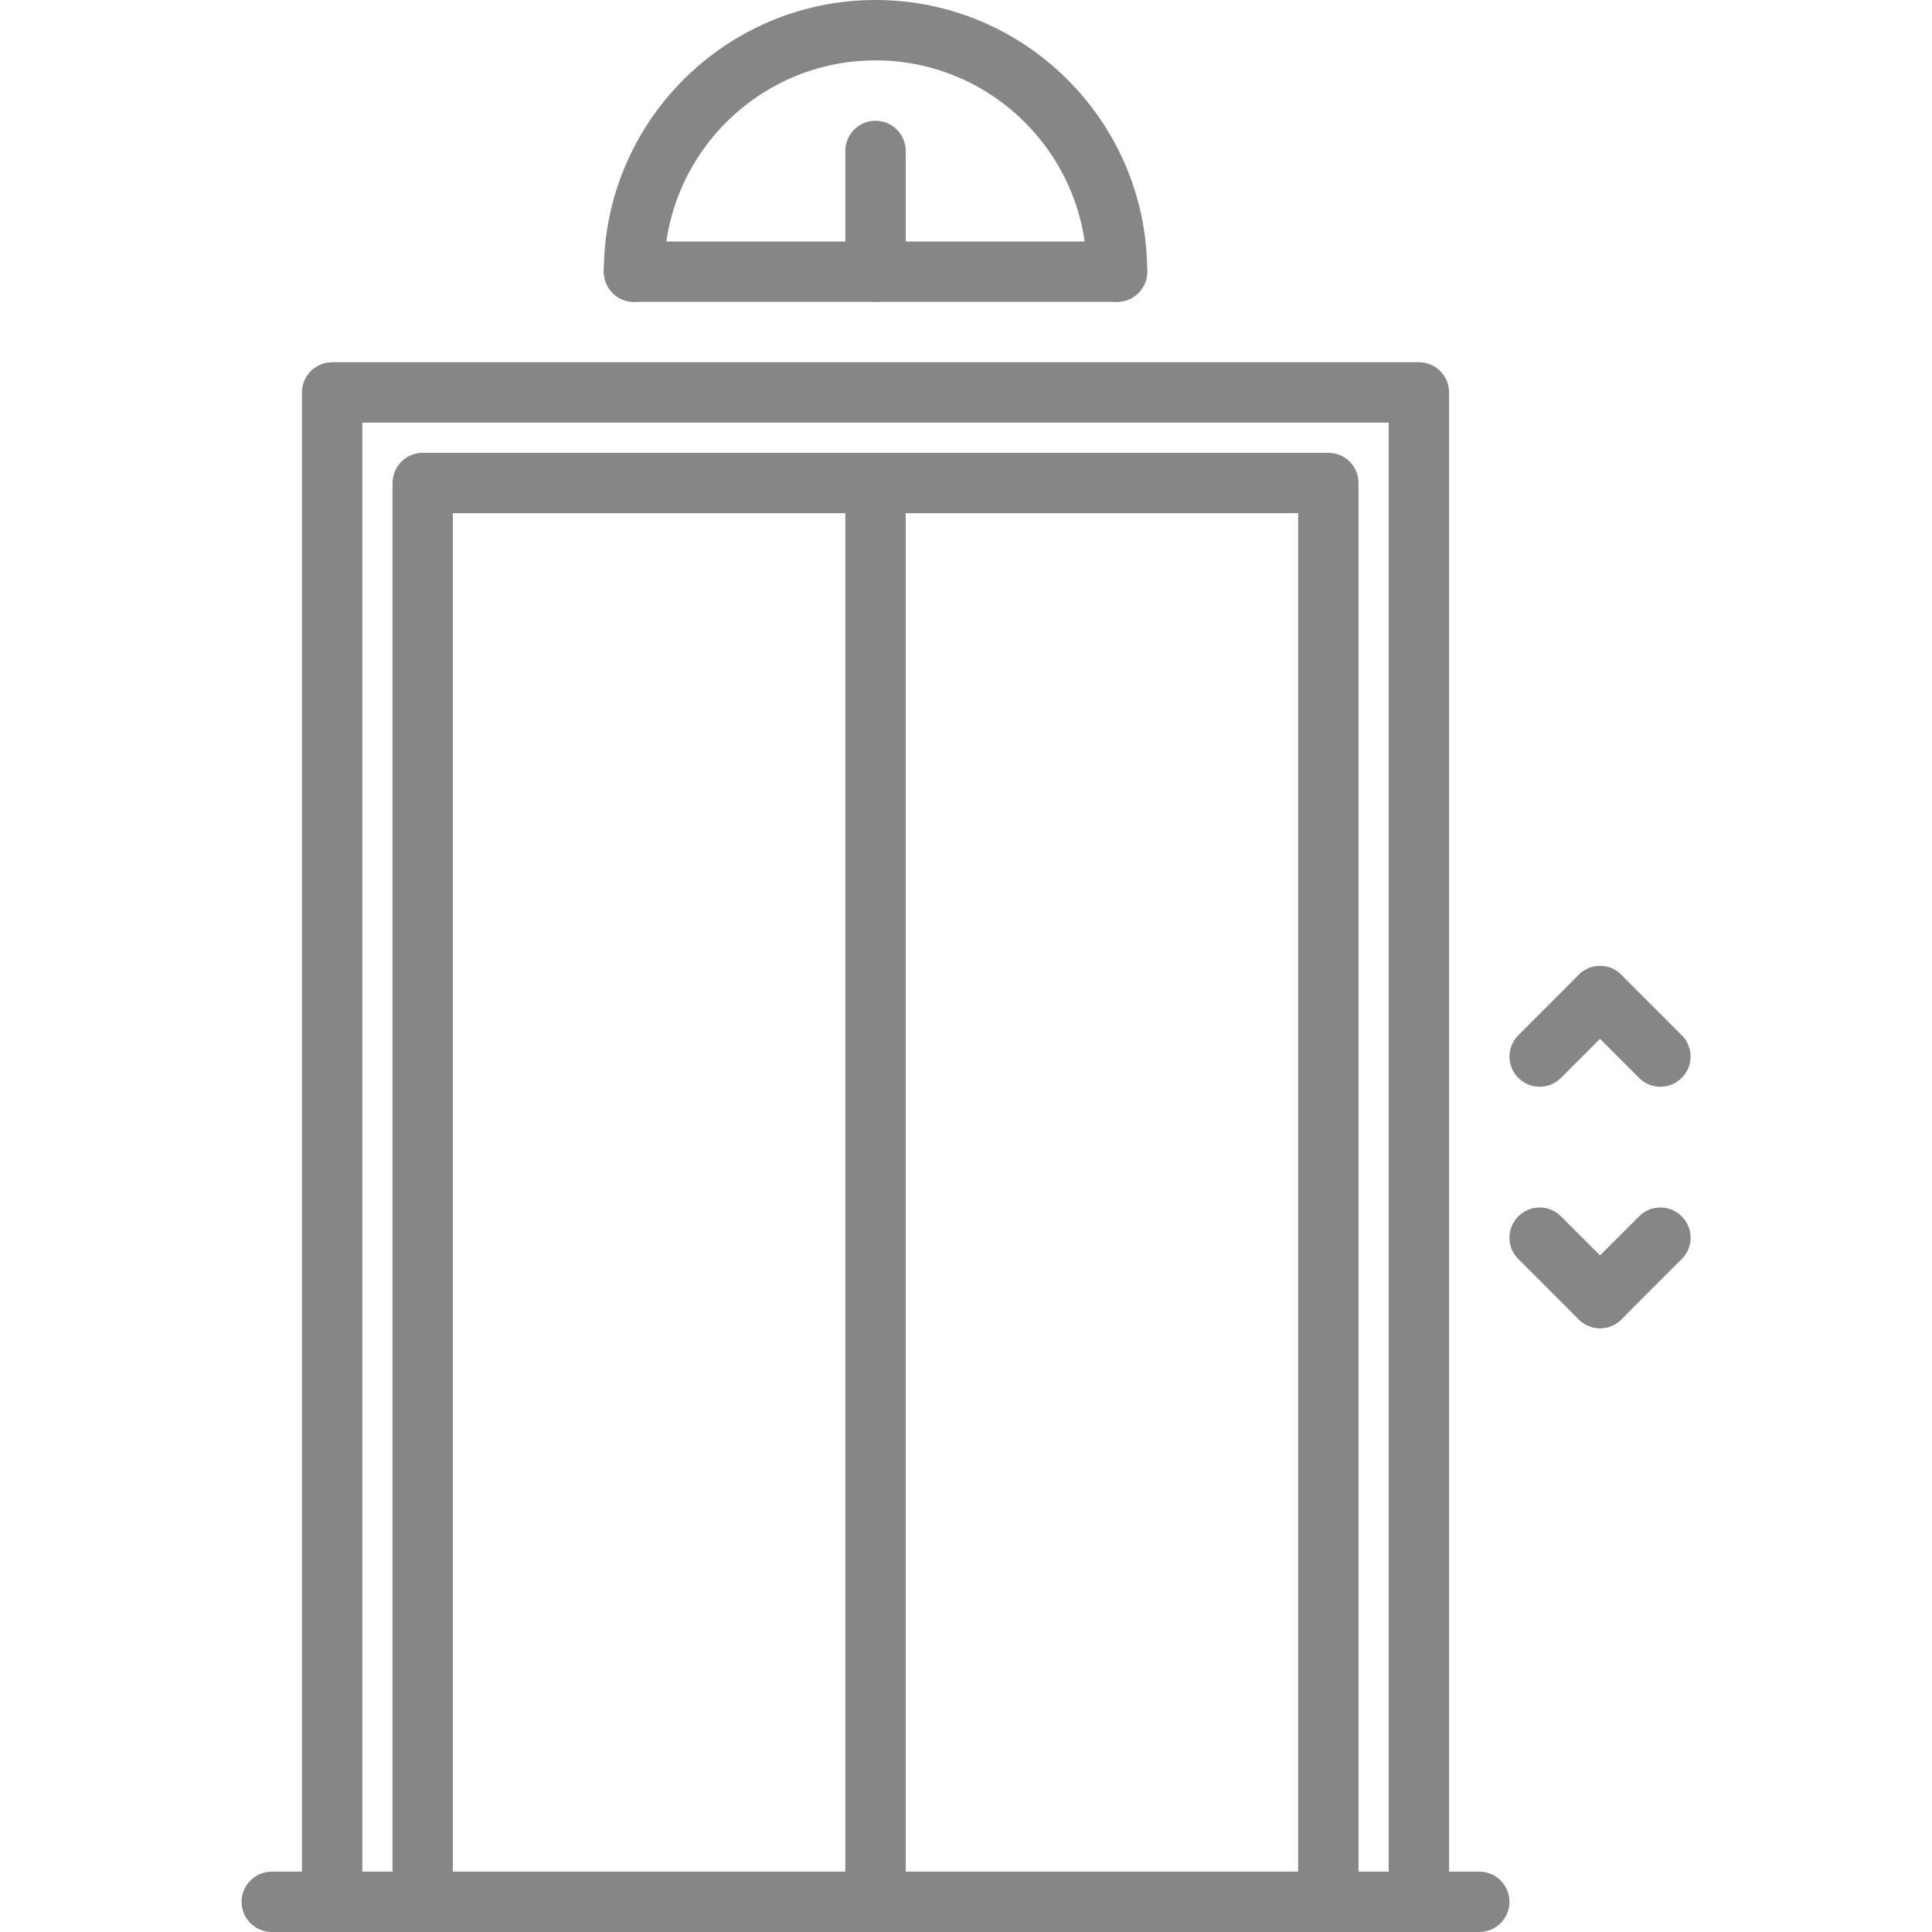 <svg width="24" height="24" viewBox="0 0 24 24" fill="none" xmlns="http://www.w3.org/2000/svg">
<path d="M17.626 4.5H4.126C3.919 4.5 3.751 4.668 3.751 4.875V23.625C3.751 23.832 3.919 24 4.126 24C4.333 24 4.501 23.832 4.501 23.625V5.25H17.251V23.625C17.251 23.832 17.419 24 17.626 24C17.833 24 18.001 23.832 18.001 23.625V4.875C18.001 4.668 17.833 4.5 17.626 4.5Z" fill="#868686"/>
<path d="M16.501 5.625H5.251C5.044 5.625 4.876 5.793 4.876 6V23.625C4.876 23.832 5.044 24 5.251 24C5.458 24 5.626 23.832 5.626 23.625V6.375H16.126V23.625C16.126 23.832 16.294 24 16.501 24C16.708 24 16.876 23.832 16.876 23.625V6C16.876 5.793 16.708 5.625 16.501 5.625Z" fill="#868686"/>
<path d="M20.141 12.11C19.995 11.963 19.758 11.963 19.611 12.11L18.861 12.86C18.714 13.007 18.714 13.244 18.861 13.39C18.934 13.463 19.03 13.5 19.126 13.5C19.222 13.5 19.318 13.463 19.391 13.39L20.141 12.64C20.288 12.494 20.288 12.257 20.141 12.11Z" fill="#868686"/>
<path d="M20.891 12.86L20.141 12.11C19.995 11.963 19.758 11.963 19.611 12.11C19.464 12.257 19.464 12.494 19.611 12.64L20.361 13.39C20.434 13.463 20.53 13.5 20.626 13.5C20.722 13.5 20.818 13.463 20.891 13.39C21.038 13.244 21.038 13.007 20.891 12.86Z" fill="#868686"/>
<path d="M20.891 15.11C20.745 14.963 20.508 14.963 20.361 15.11L19.611 15.86C19.464 16.007 19.464 16.244 19.611 16.39C19.684 16.463 19.78 16.5 19.876 16.5C19.972 16.5 20.068 16.463 20.141 16.39L20.891 15.64C21.038 15.494 21.038 15.257 20.891 15.11Z" fill="#868686"/>
<path d="M20.141 15.86L19.391 15.11C19.245 14.963 19.008 14.963 18.861 15.11C18.714 15.257 18.714 15.494 18.861 15.64L19.611 16.39C19.684 16.463 19.78 16.5 19.876 16.5C19.972 16.5 20.068 16.463 20.141 16.39C20.288 16.244 20.288 16.007 20.141 15.86Z" fill="#868686"/>
<path d="M10.876 5.625C10.669 5.625 10.501 5.793 10.501 6V23.625C10.501 23.832 10.669 24 10.876 24C11.083 24 11.251 23.832 11.251 23.625V6C11.251 5.793 11.083 5.625 10.876 5.625Z" fill="#868686"/>
<path d="M18.376 23.25H3.376C3.169 23.25 3.001 23.418 3.001 23.625C3.001 23.832 3.169 24 3.376 24H18.376C18.583 24 18.751 23.832 18.751 23.625C18.751 23.418 18.583 23.25 18.376 23.25Z" fill="#868686"/>
<path d="M10.876 0C9.015 0 7.501 1.514 7.501 3.375C7.501 3.582 7.669 3.75 7.876 3.75C8.083 3.75 8.251 3.582 8.251 3.375C8.251 1.928 9.429 0.75 10.876 0.75C12.323 0.75 13.501 1.928 13.501 3.375C13.501 3.582 13.669 3.75 13.876 3.75C14.083 3.75 14.251 3.582 14.251 3.375C14.251 1.514 12.737 0 10.876 0Z" fill="#868686"/>
<path d="M13.876 3H7.876C7.669 3 7.501 3.168 7.501 3.375C7.501 3.582 7.669 3.75 7.876 3.75H13.876C14.083 3.75 14.251 3.582 14.251 3.375C14.251 3.168 14.083 3 13.876 3Z" fill="#868686"/>
<path d="M10.876 1.5C10.669 1.5 10.501 1.668 10.501 1.875V3.375C10.501 3.582 10.669 3.75 10.876 3.75C11.083 3.75 11.251 3.582 11.251 3.375V1.875C11.251 1.668 11.083 1.5 10.876 1.5Z" fill="#868686"/>
</svg>
